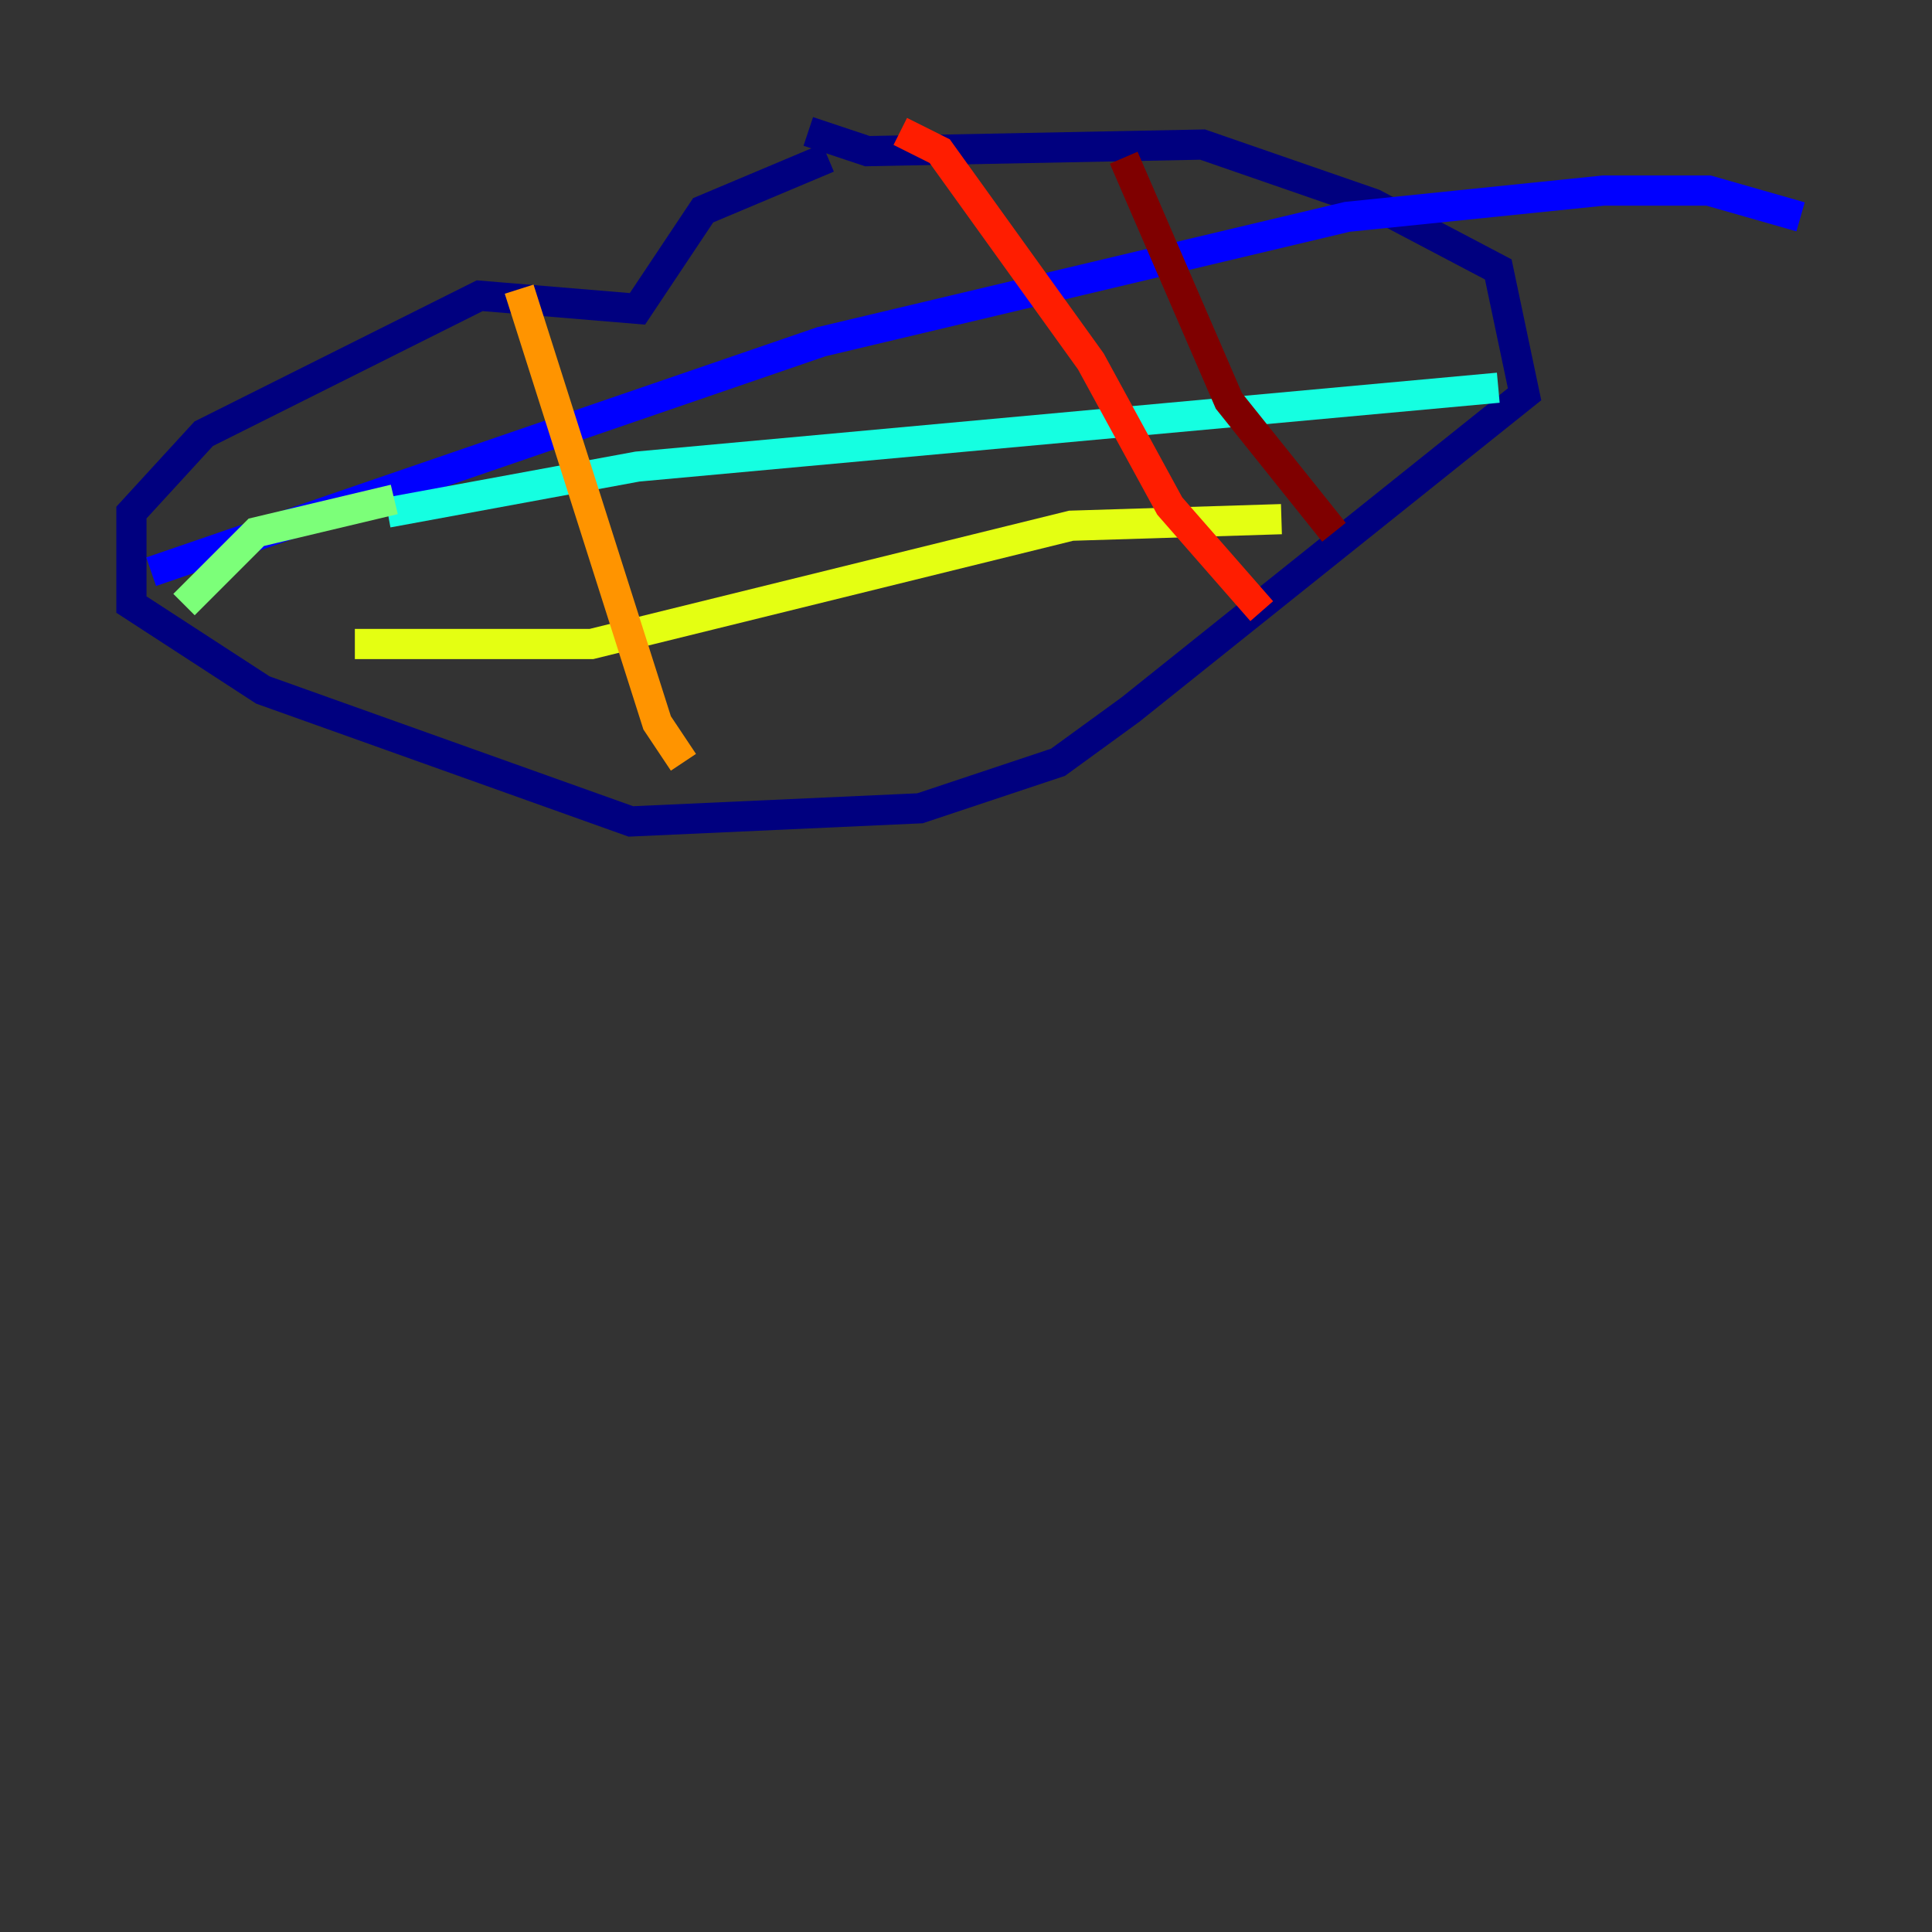 <?xml version="1.0" encoding="utf-8" ?>
<svg baseProfile="tiny" height="128" version="1.2" viewBox="0,0,128,128" width="128" xmlns="http://www.w3.org/2000/svg" xmlns:ev="http://www.w3.org/2001/xml-events" xmlns:xlink="http://www.w3.org/1999/xlink"><rect x="0" y="0" width="128" height="128" fill="#333333" stroke="none"/><defs /><polyline fill="none" points="53.551,8.707 57.469,10.014 79.674,9.578 90.993,13.497 99.265,17.85 101.007,26.122 74.884,47.02 70.095,50.503 60.952,53.551 41.796,54.422 17.415,45.714 8.707,40.054 8.707,33.959 13.497,28.735 31.782,19.592 42.231,20.463 46.585,13.932 54.857,10.449" stroke="#00007f" stroke-width="2" /><polyline fill="none" points="10.014,37.878 54.422,22.64 89.252,14.367 106.231,12.626 113.197,12.626 119.293,14.367" stroke="#0000ff" stroke-width="2" /><polyline fill="none" points="119.293,14.367 119.293,14.367" stroke="#0080ff" stroke-width="2" /><polyline fill="none" points="99.265,25.687 42.231,30.912 25.687,33.959" stroke="#15ffe1" stroke-width="2" /><polyline fill="none" points="26.122,33.088 16.98,35.265 12.191,40.054" stroke="#7cff79" stroke-width="2" /><polyline fill="none" points="84.898,34.395 70.966,34.83 39.184,42.667 23.51,42.667" stroke="#e4ff12" stroke-width="2" /><polyline fill="none" points="34.395,19.157 43.537,47.891 45.279,50.503" stroke="#ff9400" stroke-width="2" /><polyline fill="none" points="59.646,8.707 62.258,10.014 72.272,23.946 77.497,33.524 83.592,40.49" stroke="#ff1d00" stroke-width="2" /><polyline fill="none" points="74.449,10.449 81.415,26.558 88.381,35.265" stroke="#7f0000" stroke-width="2" /></svg>